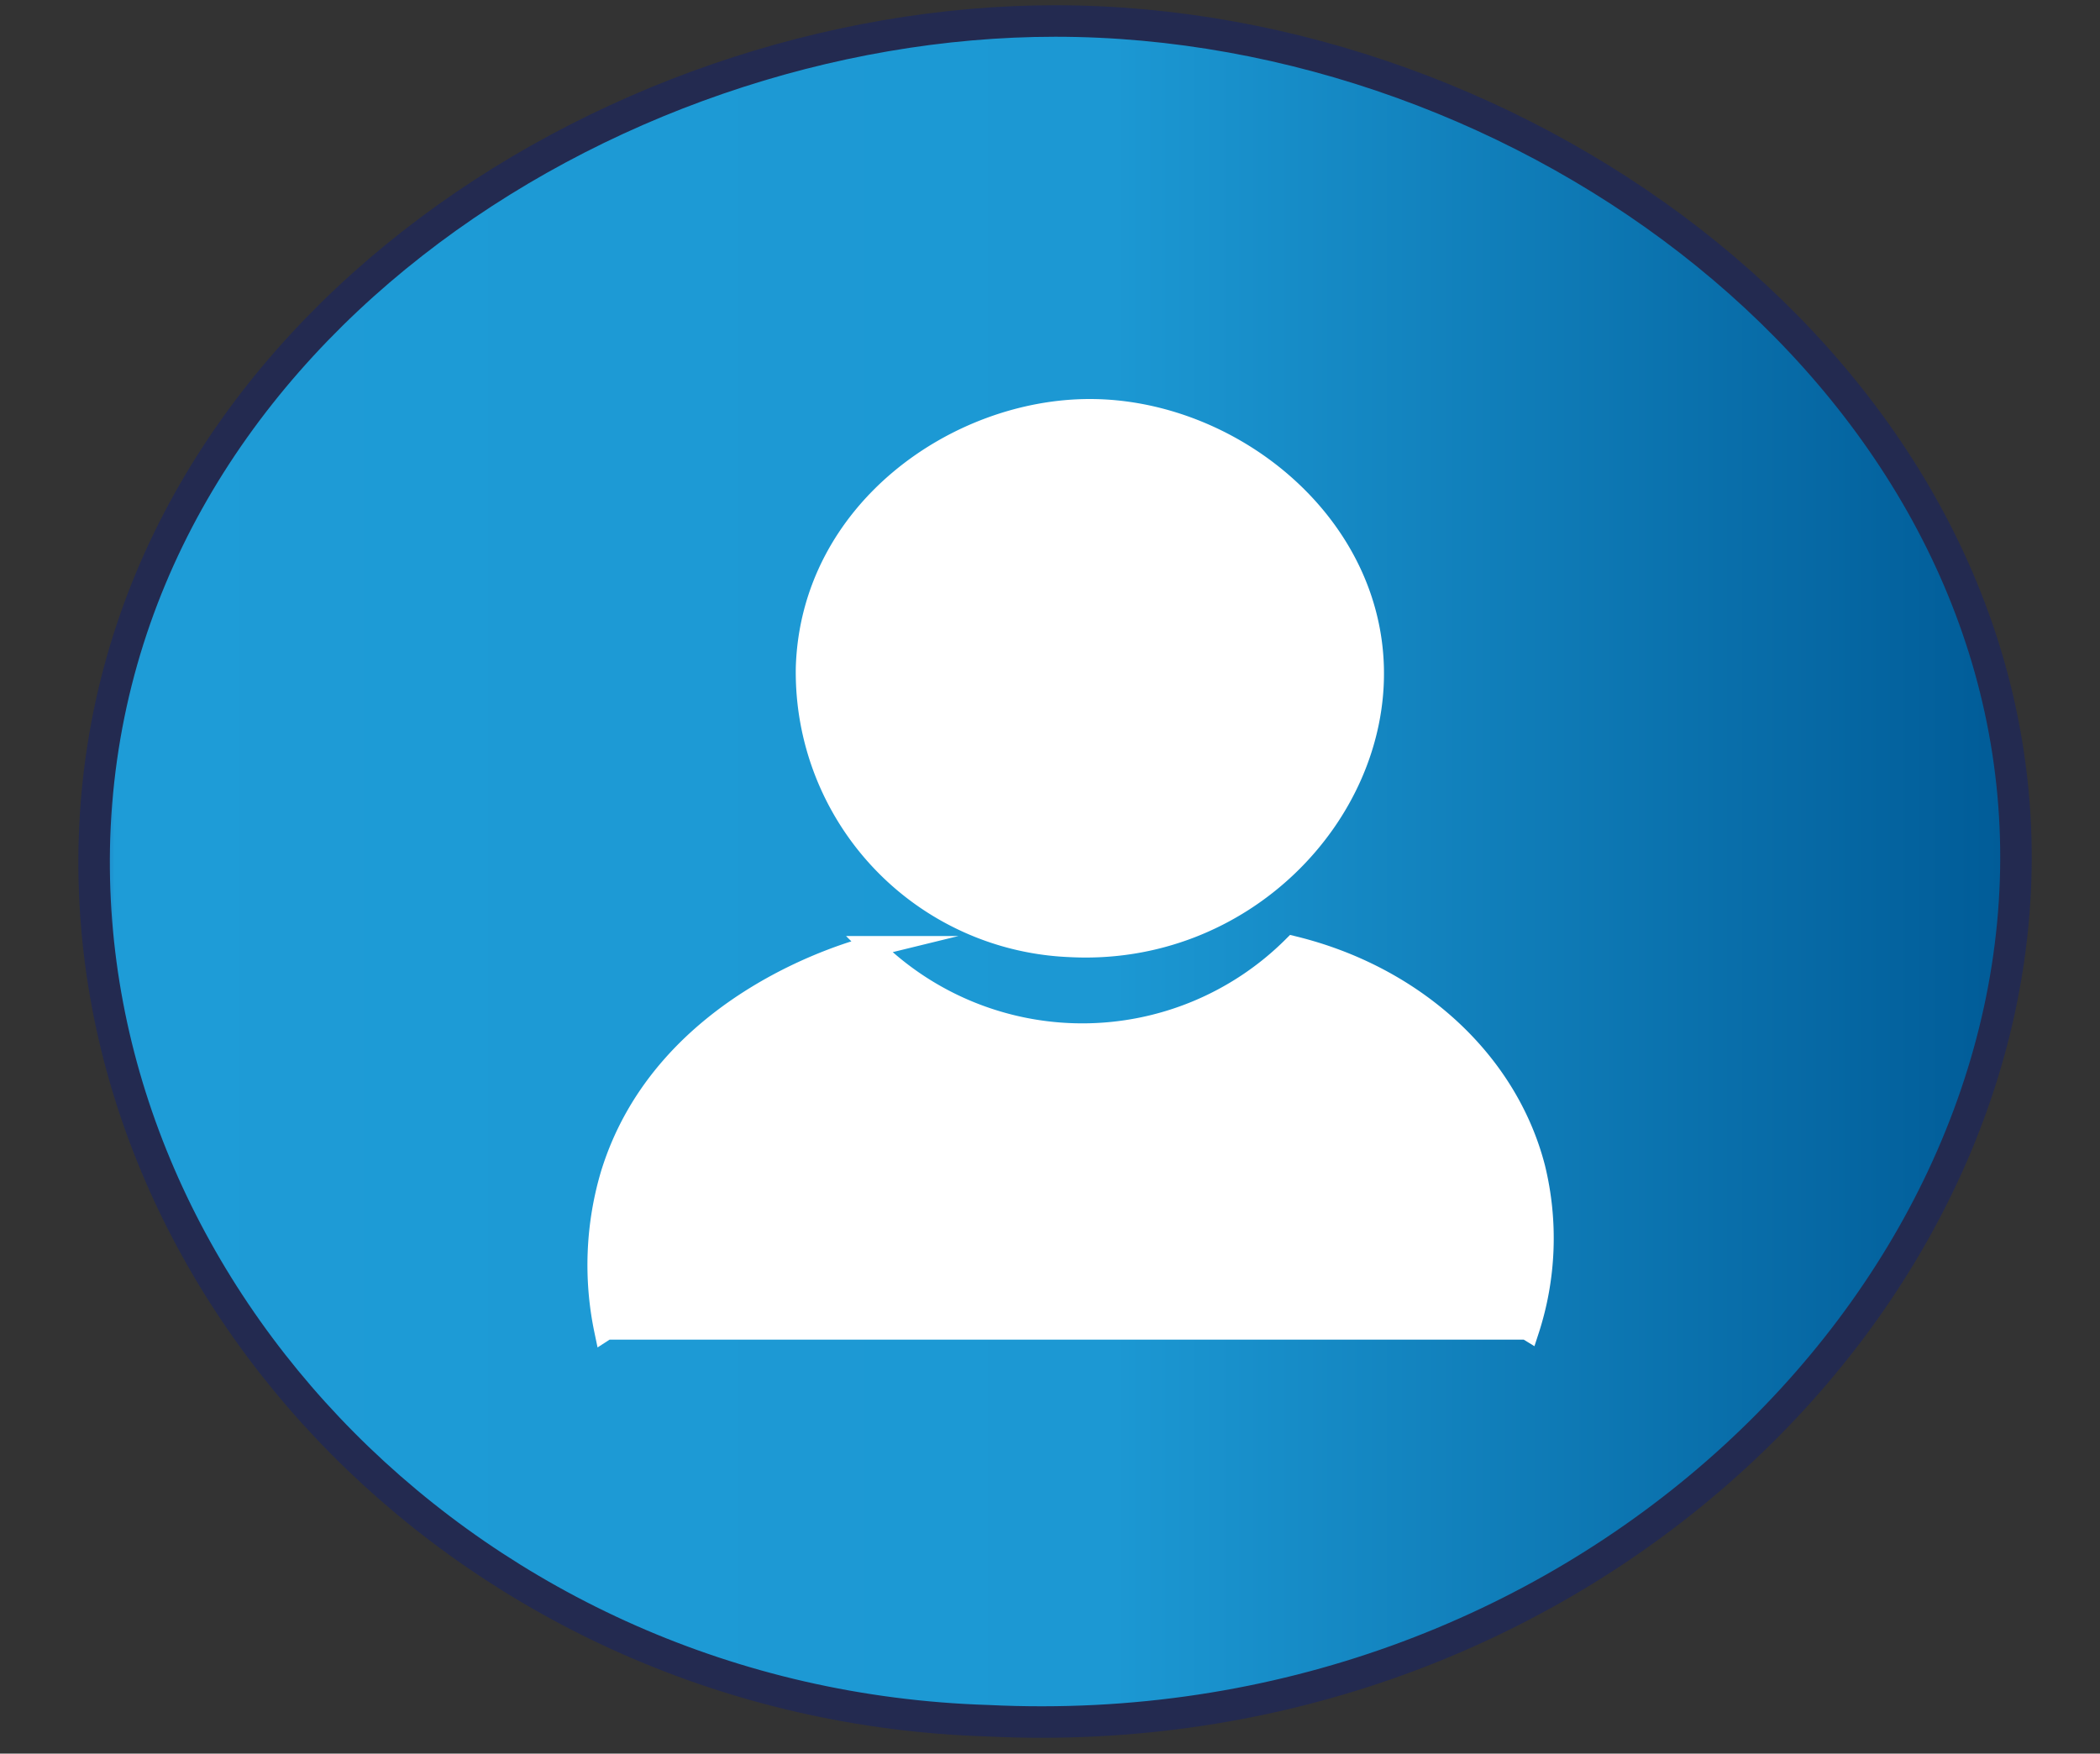 <svg id="Capa_1" data-name="Capa 1" xmlns="http://www.w3.org/2000/svg" xmlns:xlink="http://www.w3.org/1999/xlink" viewBox="0 0 200 167"><rect x="0" y="0" width="200" height="167" fill="#333333" stroke="none"/><defs><style>.cls-1{stroke:#232a50;stroke-width:3px;fill:url(#Degradado_sin_nombre_46);}.cls-1,.cls-2{stroke-miterlimit:10;}.cls-2{fill:#fff;stroke:#fff;stroke-width:2px;}</style><linearGradient id="Degradado_sin_nombre_46" x1="9" y1="83" x2="192" y2="83" gradientUnits="userSpaceOnUse"><stop offset="0" stop-color="#2186c7"/><stop offset="0.01" stop-color="#1f96d2"/><stop offset="0.01" stop-color="#1e9cd7"/><stop offset="0.53" stop-color="#1c98d3"/><stop offset="1" stop-color="#005b97"/></linearGradient></defs><title>1</title><path class="cls-1" d="M94.07,163.87c55.7,2.75,99.16-39.7,97.9-84.12S145.3,2,100.51,2C57.64,2,10.6,32.59,9,79.75,7.6,123.07,45.15,162.35,94.07,163.87Z"/><path class="cls-2" d="M101.89,90.15c16.45.87,29.28-12.55,28.91-26.6S117,39,103.79,39c-12.66,0-26.55,9.68-27,24.59A26.16,26.16,0,0,0,101.89,90.15Z"/><path class="cls-2" d="M83,90.14c-1.43.35-19.77,5.18-24.82,21.76a30.38,30.38,0,0,0-.59,14.79l.17-.11H145.4l.18.11a28.24,28.24,0,0,0,.59-15.46c-2.66-10.32-11.61-18.31-23-21.09a28.42,28.42,0,0,1-40.18,0Z"/></svg>